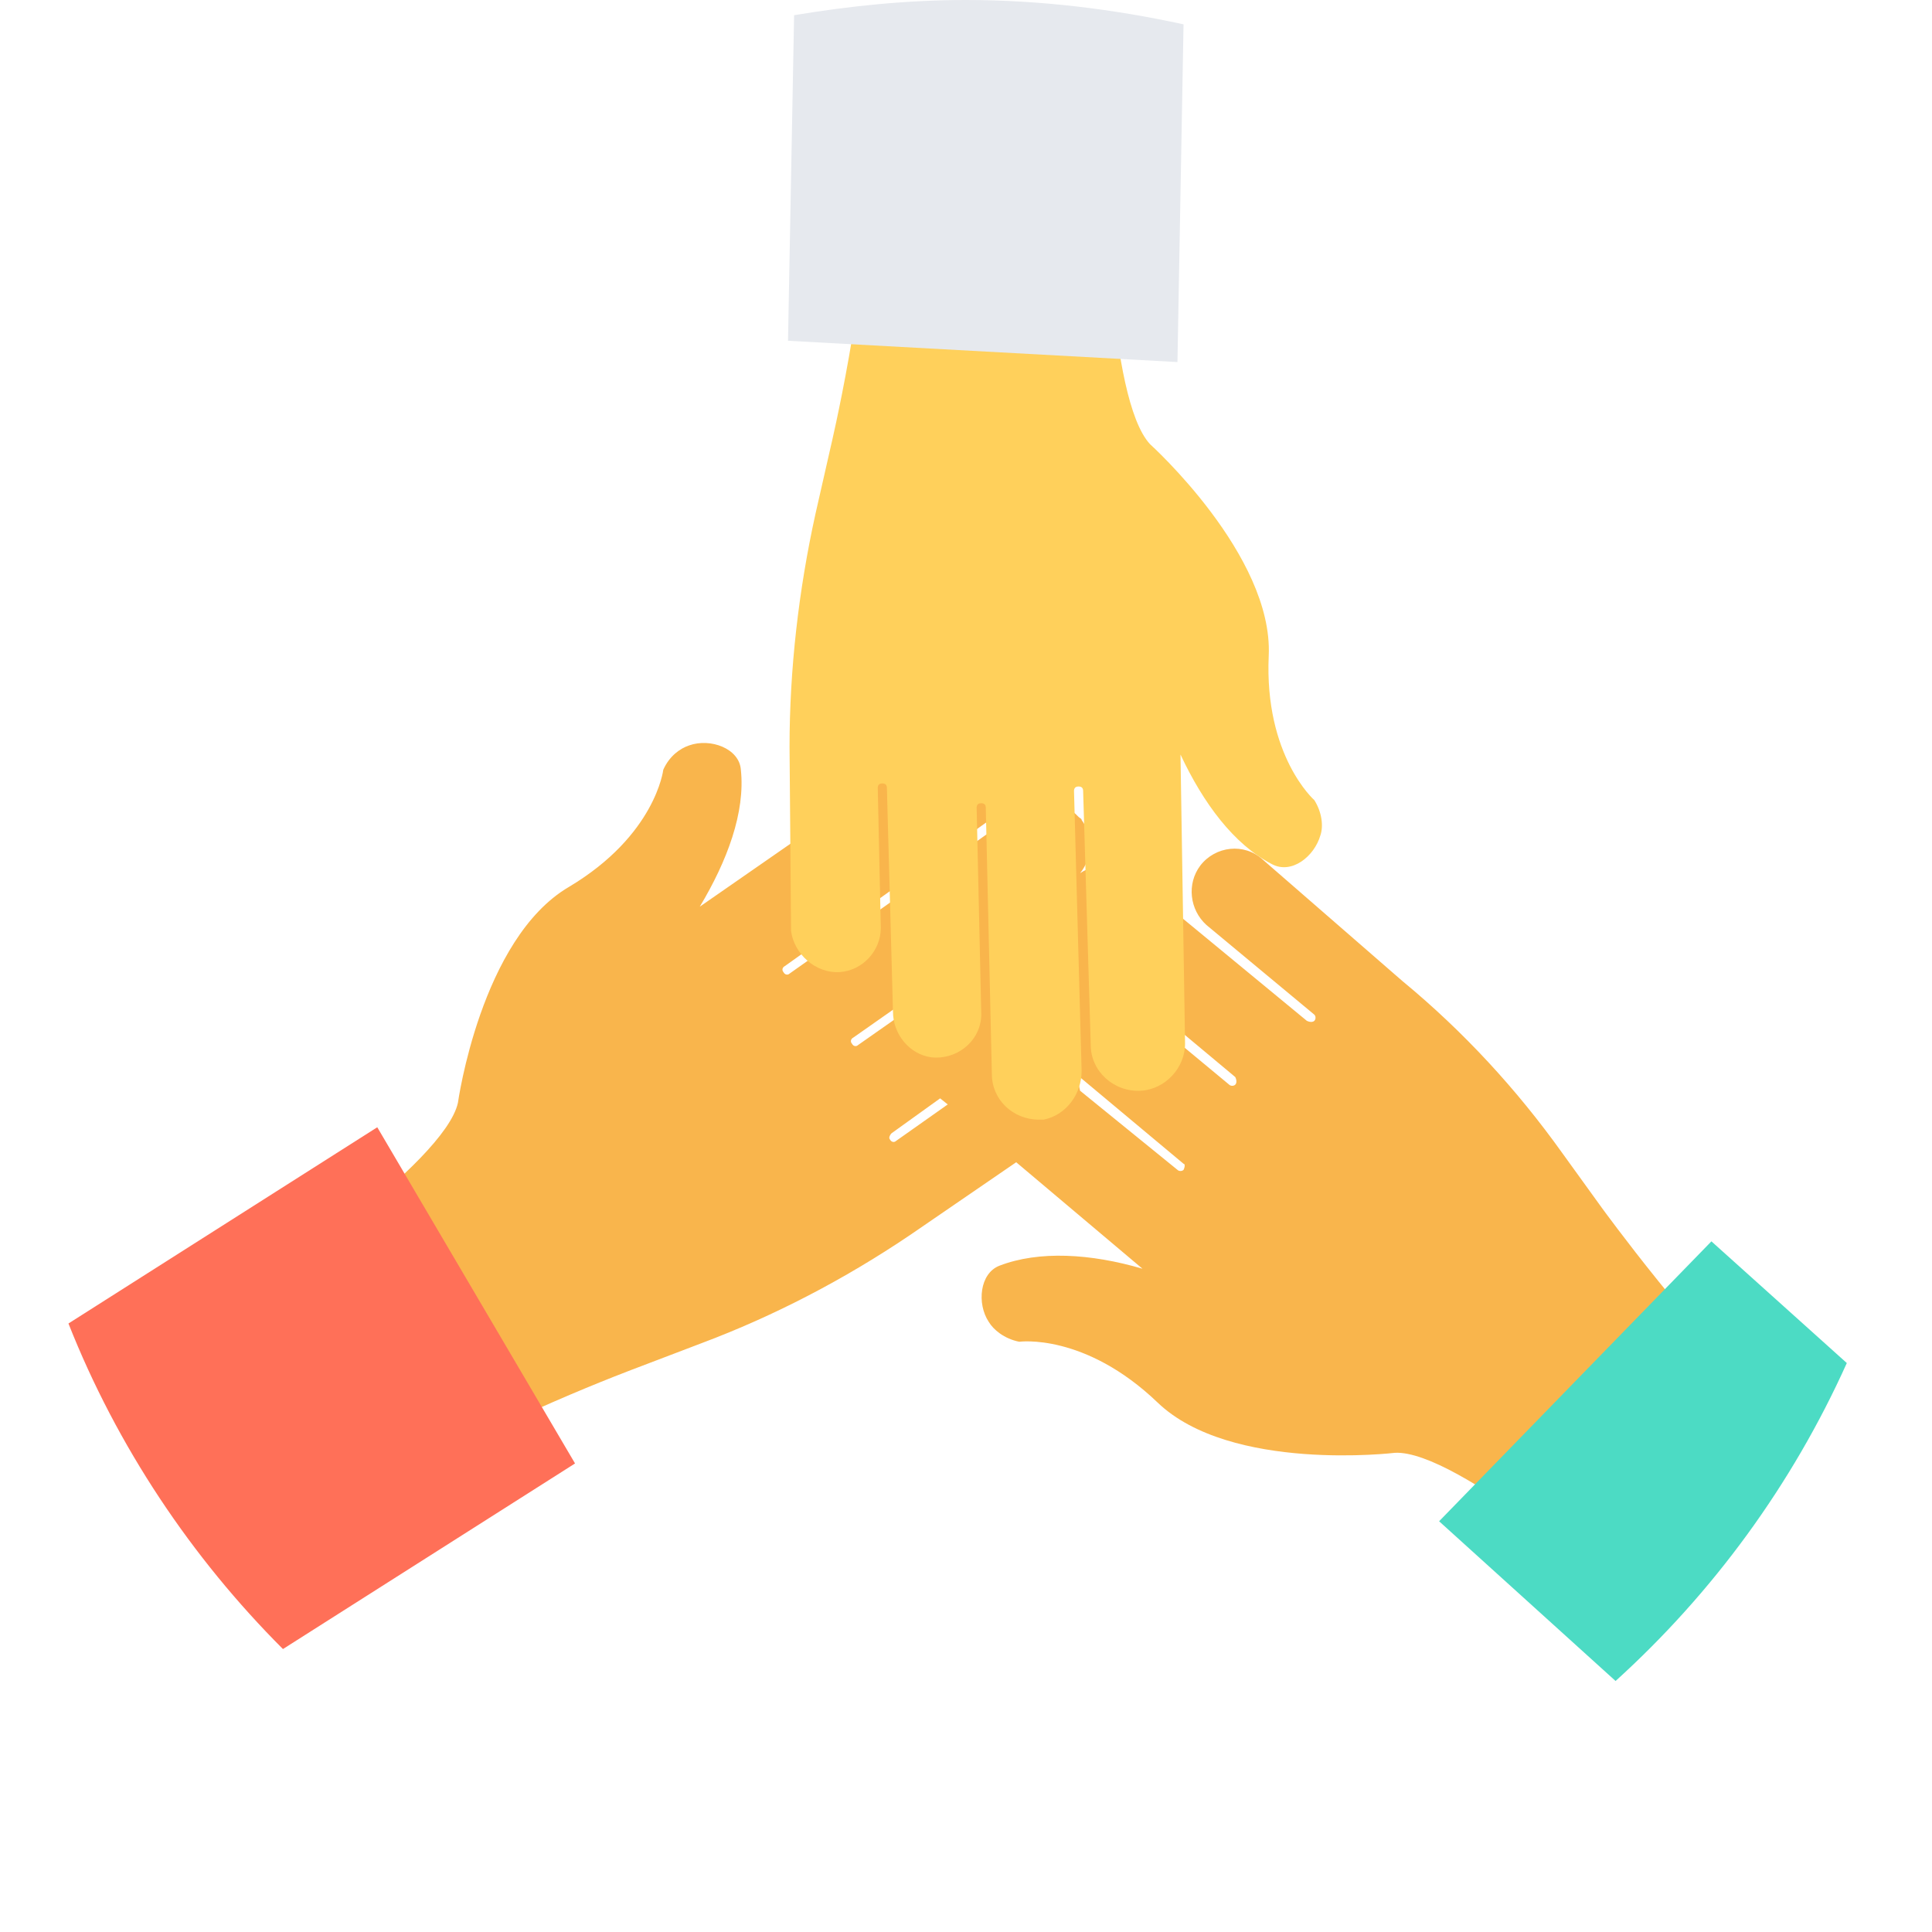 <svg version="1.2" xmlns="http://www.w3.org/2000/svg" viewBox="0 0 508 508" width="508" height="508">
	<title>teamwork-svgrepo-com-svg</title>
	<style>
		.s0 { fill: #f9b54c } 
		.s1 { fill: #ff7058 } 
		.s2 { fill: #4cdbc4 } 
		.s3 { fill: #ffd05b } 
		.s4 { fill: #e6e9ee } 
	</style>
	<path id="Layer" fill-rule="evenodd" class="s0" d="m466.4 370.4l-38.4 50c0 0-44.8-39.2-61.2-38.4 0 0-43.2 5.2-62.4-13.2-19.2-18.4-36.4-16-36.4-16-4-0.8-6.8-3.2-8-5.2-3.2-4.8-2.4-12.8 2.8-14.8 10.4-4 24-3.2 37.6 0.8l-33.2-28-28 19.2c-17.2 11.6-35.6 21.2-54.8 28.4l-16.8 6.4c0 0-38.8 14.4-62 29.6l-38.4-50c0 0 49.6-33.2 53.2-49.2 0 0 6-43.2 29.2-56.8 22.8-13.6 24.8-30.8 24.8-30.8 1.6-3.6 4.4-5.6 6.8-6.4 5.6-2 13.2 0.8 13.6 6.4 1.2 11.2-3.6 24-10.8 36l62.8-43.6c5.6-3.6 12.8-2.4 16.8 2.8 4 5.6 2.8 13.6-2.8 17.6l-54.4 38.8c-0.8 0.4-0.8 1.2-0.4 1.6 0.4 0.8 1.2 0.8 1.6 0.4l60-42.4c4.8-3.6 12-3.2 16 1.2 0.4 0.4 0.8 0.4 0.8 0.8 3.2 4.4 2.8 10-0.4 14 4-2.8 10-2 14 1.2l45.6 37.6c0.8 0.4 1.6 0.4 2 0 0.4-0.4 0.4-1.2 0-1.6l-28.4-23.6c-4.4-4-5.2-10.8-1.6-15.6 4-5.2 11.6-6 16.4-1.6l36.8 32c16 13.2 30 28.4 42 45.2l10.4 14.4c0 0 24.4 33.6 45.2 52.8zm-217.2-80l-2-1.6-12.8 9.2c-0.4 0.4-0.8 1.2-0.4 1.6 0.4 0.8 1.2 0.8 1.6 0.4zm3.2-34.4c-0.4-0.4-0.8-1.2-1.2-2l-26.8 18.8c-0.8 0.4-0.8 1.2-0.4 1.6 0.4 0.8 1.2 0.8 1.6 0.4zm58.8 50l-29.2-24.4c1.2 1.6 1.6 3.2 2 5.2l25.6 20.8c0.4 0.4 1.2 0.4 1.6 0 0.4-0.8 0.4-1.6 0-1.6zm13.6-22.8l-36.4-30.4c0 1.2 0 2.4-0.4 3.2l35.2 29.2c0.4 0.4 1.2 0.4 1.6 0 0.4-0.4 0.4-1.2 0-2z"/>
	<path id="Layer" class="s1" d="m18 348c12.8 32.4 32.4 61.6 56.4 85.6l76.8-48.8-52-88.4z"/>
	<path id="Layer" class="s2" d="m450 326.4l-71.6 73.6 46.4 42c25.6-23.2 46.4-51.6 60.8-83.6z"/>
	<path id="Layer" class="s3" d="m220.8 255.6c6-0.4 10.8-5.6 10.8-11.6l-0.8-36.8q0-1.2 1.2-1.2 1.2 0 1.2 1.2l1.6 58.8c0 6 4.4 11.2 10 12 7.2 0.8 13.6-4.8 13.2-12l-1.2-53.6q0-1.2 1.2-1.2 1.2 0 1.2 1.2l1.6 70c0 6.8 5.6 12 12.4 12q0.6 0 1.2 0c6-1.2 10-6.8 10-12.8l-2-73.6q0-1.2 1.2-1.2 1.2 0 1.2 1.2l2 66.8c0 6.8 6 12.4 13.2 12 6.4-0.4 11.6-6 11.6-12.4l-1.2-76c6 12.8 14 23.6 24 28.8 5.2 2.8 11.2-2 12.8-7.6 0.8-2.4 0.4-6-1.6-9.2 0 0-13.2-11.6-12-38 1.2-26.4-31.2-55.6-31.2-55.6-11.2-12-11.6-71.2-11.6-71.2l-62.8 4c0 27.6-9.6 68-9.6 68l-4 17.6c-4.4 20-6.8 40.8-6.8 61.2l0.4 48.4c0.8 6 6.4 11.2 12.8 10.8z"/>
	<path id="Layer" class="s4" d="m311.2 6.4c-18.4-4-37.6-6.4-57.2-6.4-15.6 0-30.8 1.6-45.2 4l-1.6 85.6 102.4 5.6z"/>
</svg>